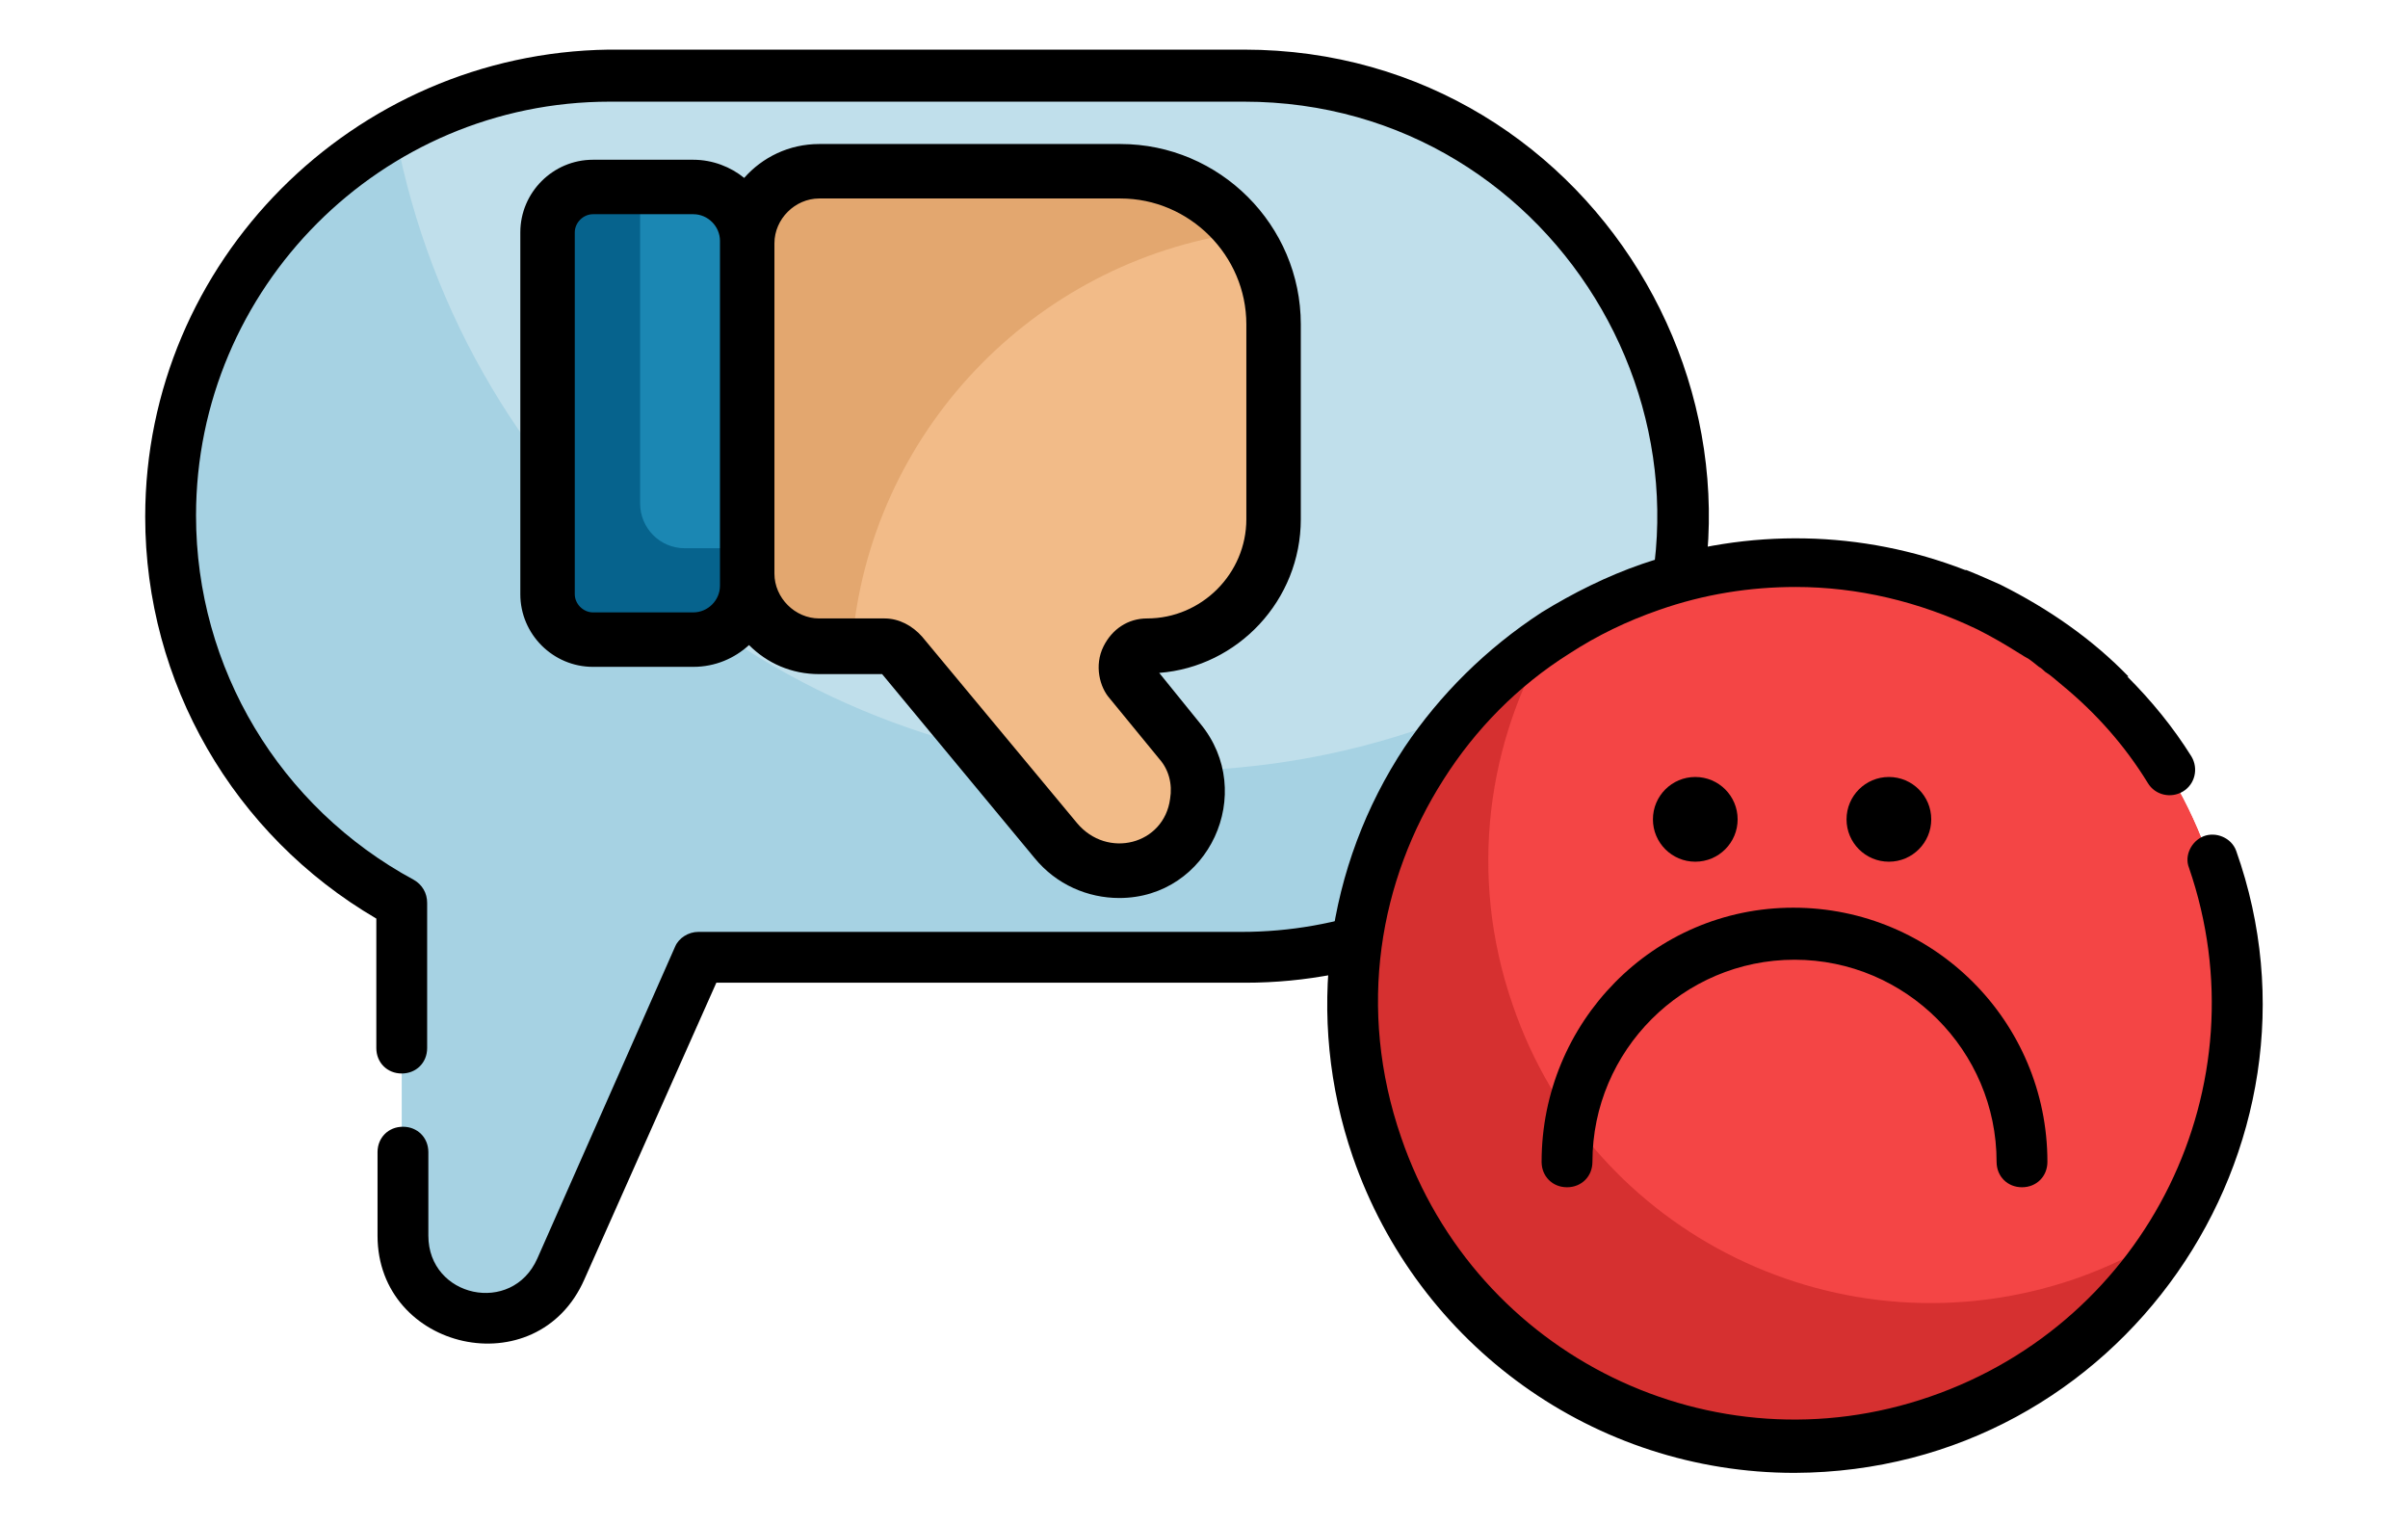 <?xml version="1.0" encoding="utf-8"?>
<!-- Generator: Adobe Illustrator 23.0.1, SVG Export Plug-In . SVG Version: 6.00 Build 0)  -->
<svg version="1.1" id="Layer_1" xmlns="http://www.w3.org/2000/svg" xmlns:xlink="http://www.w3.org/1999/xlink" x="0px" y="0px"
	 width="199px" height="126px" viewBox="0 0 199 126" style="enable-background:new 0 0 199 126;" xml:space="preserve">
<style type="text/css">
	.st0{fill:#A6D2E3;}
	.st1{fill:#C0DFEB;}
	.st2{fill:#E3A76F;}
	.st3{fill:#F2BB88;}
	.st4{fill:#06638D;}
	.st5{fill:#1B87B3;}
	.st6{fill:#D63030;}
	.st7{fill:#F44545;}
</style>
<g>
	<g>
		<g>
			<path class="st0" d="M139,42.7c0,1.8-0.1,3.5-0.4,5.3c-1.2,7.9-4.9,15-10.3,20.4c-6.6,6.6-15.6,10.7-25.6,10.7h-45l-11.4,25.8
				c-3,6.7-13.1,4.6-13.1-2.8V74.7c-11.4-6.1-19.1-18.2-19.1-31.9c0-10,4.1-19,10.7-25.6c2.3-2.3,5-4.4,7.9-6
				c5.2-2.9,11.3-4.6,17.7-4.6h52.4C122.7,6.5,139,22.8,139,42.7z"/>
			<path class="st1" d="M139,42.7c0,1.8-0.1,3.5-0.4,5.3c-11.3,9.8-26.1,15.7-42.3,15.7c-31.6,0-57.9-22.6-63.6-52.6
				c5.2-2.9,11.3-4.6,17.7-4.6h52.4C122.7,6.5,139,22.8,139,42.7z"/>
			<path d="M31.1,86.6c0,1.2,0.9,2.1,2.1,2.1c1.2,0,2.1-0.9,2.1-2.1v-12c0-0.8-0.4-1.5-1.1-1.9c-11.1-6-18-17.5-18-30.1
				c0-18.8,15.3-34.2,34.2-34.2h52.4c26.3,0,42.7,28.7,29.5,51.2c-0.6,1-0.2,2.3,0.8,2.9c1,0.6,2.3,0.2,2.9-0.8
				c14.8-25.3-3.6-57.6-33.2-57.6H50.3C29.2,4.4,12,21.6,12,42.7c0,13.7,7.3,26.3,19.1,33.2V86.6z"/>
			<path d="M130.5,66.1c-0.8-0.8-2.2-0.8-3,0.1c-0.4,0.5-0.9,0.9-1.4,1.4c-0.1,0.1-0.1,0.1-0.2,0.2c-0.5,0.4-1,0.9-1.5,1.3l0,0
				c-6.1,5.1-13.8,7.9-21.8,7.9H87.3v0H57.7c-0.8,0-1.6,0.5-1.9,1.2l-11.4,25.8c-2.1,4.7-9,3.2-9-1.9v-6.9c0-1.2-0.9-2.1-2.1-2.1
				c-1.2,0-2.1,0.9-2.1,2.1v6.9c0,9.5,13.2,12.5,17.1,3.6l10.9-24.5h28.3v0h15.4c10,0,19.4-3.8,26.6-10.8l0,0
				c0.1-0.1,0.3-0.3,0.4-0.4c0,0,0.1-0.1,0.1-0.1c0.1-0.1,0.1-0.1,0.2-0.2c0.2-0.2,0.4-0.4,0.6-0.6
				C131.4,68.2,131.3,66.9,130.5,66.1z"/>
		</g>
		<g>
			<path class="st2" d="M105.2,42.9V26.8c0-2.8-0.9-5.5-2.5-7.6c-2.3-3.1-6-5-10.1-5H67.7c-3.3,0-5.9,2.7-5.9,5.9v27.4
				c0,3.3,2.7,5.9,5.9,5.9h5.4c0.5,0,1,0.2,1.4,0.6l12.7,15.4c2.2,2.7,6.1,3.3,8.9,1.3c3.2-2.2,3.7-6.6,1.3-9.5l-4.1-5
				c-0.9-1.1-0.1-2.8,1.4-2.8c2.9,0,5.5-1.2,7.4-3.1C104,48.4,105.2,45.8,105.2,42.9z"/>
			<path class="st3" d="M105.2,42.9V26.8c0-2.8-0.9-5.5-2.5-7.6c-17.3,2.4-30.9,16.6-32.3,34.2h2.8c0.5,0,1,0.2,1.4,0.6l12.7,15.4
				c2.2,2.7,6.1,3.3,8.9,1.3c3.2-2.2,3.7-6.6,1.3-9.5l-4.1-5c-0.9-1.1-0.1-2.8,1.4-2.8c2.9,0,5.5-1.2,7.4-3.1
				C104,48.4,105.2,45.8,105.2,42.9z"/>
			<path class="st4" d="M61.8,19.9v28.5c0,2.4-2,4.4-4.4,4.4H49c-2.1,0-3.7-1.7-3.7-3.7V19.2c0-2.1,1.7-3.7,3.7-3.7h8.3
				C59.8,15.5,61.8,17.5,61.8,19.9z"/>
			<path class="st5" d="M61.8,19.9v25.4h-5.2c-2.1,0-3.7-1.7-3.7-3.7V15.5h4.5C59.8,15.5,61.8,17.5,61.8,19.9z"/>
			<path d="M49,55.1h8.3c1.8,0,3.4-0.7,4.6-1.8c1.5,1.5,3.5,2.4,5.8,2.4h5.2l12.6,15.2c1.8,2.2,4.4,3.3,7,3.3
				c7.4,0,11.4-8.7,6.7-14.4l-3.4-4.2c6.5-0.5,11.7-6,11.7-12.7V26.8c0-8.2-6.7-14.9-14.9-14.9H67.7c-2.5,0-4.7,1.1-6.2,2.8
				c-1.1-0.9-2.6-1.5-4.2-1.5H49c-3.3,0-6,2.7-6,6v29.9C43,52.4,45.7,55.1,49,55.1z M64,20.1c0-2,1.7-3.7,3.7-3.7h24.9
				c5.7,0,10.4,4.7,10.4,10.4v16.1c0,4.5-3.7,8.2-8.2,8.2c-1.6,0-2.9,0.9-3.6,2.3c-0.8,1.6-0.3,3.4,0.5,4.3l4.1,5
				c0.8,0.9,1.1,2.1,0.9,3.3c-0.5,3.8-5.2,5-7.7,2L76.2,52.6c-0.8-0.9-1.9-1.5-3.1-1.5h-5.4c-2,0-3.7-1.7-3.7-3.7L64,20.1L64,20.1z
				 M47.5,19.2c0-0.8,0.7-1.5,1.5-1.5h8.3c1.2,0,2.2,1,2.2,2.2c0,9,0,19.4,0,28.5c0,1.2-1,2.2-2.2,2.2H49c-0.8,0-1.5-0.7-1.5-1.5
				V19.2L47.5,19.2z"/>
		</g>
	</g>
	<g>
		<path class="st6" d="M179.3,101.9c-4.3,7.1-11,12.7-19.4,15.6c-19.1,6.5-39.9-3.6-46.4-22.7c-5.6-16.2,1-33.7,14.8-42.6
			c2.4-1.5,5-2.8,7.9-3.8c19.1-6.5,39.9,3.6,46.4,22.7C186.3,81.8,184.7,93,179.3,101.9z"/>
		<path class="st7" d="M179.3,101.9c-2.4,1.5-5,2.8-7.9,3.8c-19.1,6.5-39.9-3.6-46.4-22.7c-3.7-10.7-2.1-21.9,3.3-30.8
			c2.4-1.5,5-2.8,7.9-3.8c19.1-6.5,39.9,3.6,46.4,22.7C186.3,81.8,184.7,93,179.3,101.9z"/>
		<circle cx="140.1" cy="67.7" r="3.5"/>
		<circle cx="156.1" cy="67.7" r="3.5"/>
		<path d="M184.8,70.3c-0.4-1.1-1.7-1.6-2.7-1.2c-1,0.4-1.6,1.6-1.2,2.6c0,0,0,0,0,0c6.2,18-3.4,37.5-21.4,43.7
			c-17.9,6.2-37.5-3.3-43.7-21.4c-3.7-10.7-1.8-21.3,3.5-29.6c0,0,0,0,0,0c2.6-4.1,6.1-7.7,10.4-10.4c2.3-1.5,4.8-2.7,7.4-3.6
			c3.7-1.3,7.5-1.9,11.3-1.9c5.1,0,10.2,1.2,15,3.5c0,0,0,0,0,0c1.2,0.6,2.4,1.3,3.5,2c0.2,0.1,0.3,0.2,0.5,0.3
			c0.4,0.2,0.7,0.5,1.1,0.8c0.2,0.1,0.4,0.3,0.5,0.4c0.5,0.3,0.9,0.7,1.4,1.1c2.8,2.3,5.2,5,7.1,8.1c0.6,1,1.9,1.3,2.9,0.7
			c1-0.6,1.3-1.9,0.7-2.9c-1.5-2.4-3.3-4.6-5.3-6.6c0,0,0,0,0.1,0c-3-3.1-6.6-5.6-10.6-7.6c-0.9-0.4-1.8-0.8-2.8-1.2
			c0,0-0.1,0-0.1,0l0,0c-8.5-3.3-17.9-3.5-26.7-0.5c-2.9,1-5.7,2.4-8.3,4c-4.6,3-8.4,6.8-11.3,11.1h0c-6.5,9.8-8.3,22.3-4.3,33.9
			c5.4,15.6,20,26.1,36.5,26.1C175.3,121.6,193.5,94.8,184.8,70.3z"/>
		<path d="M127.4,96c0,1.2,0.9,2.1,2.1,2.1s2.1-0.9,2.1-2.1c0-9.2,7.5-16.7,16.7-16.7c9.2,0,16.7,7.5,16.7,16.7
			c0,1.2,0.9,2.1,2.1,2.1s2.1-0.9,2.1-2.1c0-11.6-9.4-21-21-21S127.4,84.5,127.4,96z"/>
	</g>
</g>
</svg>

